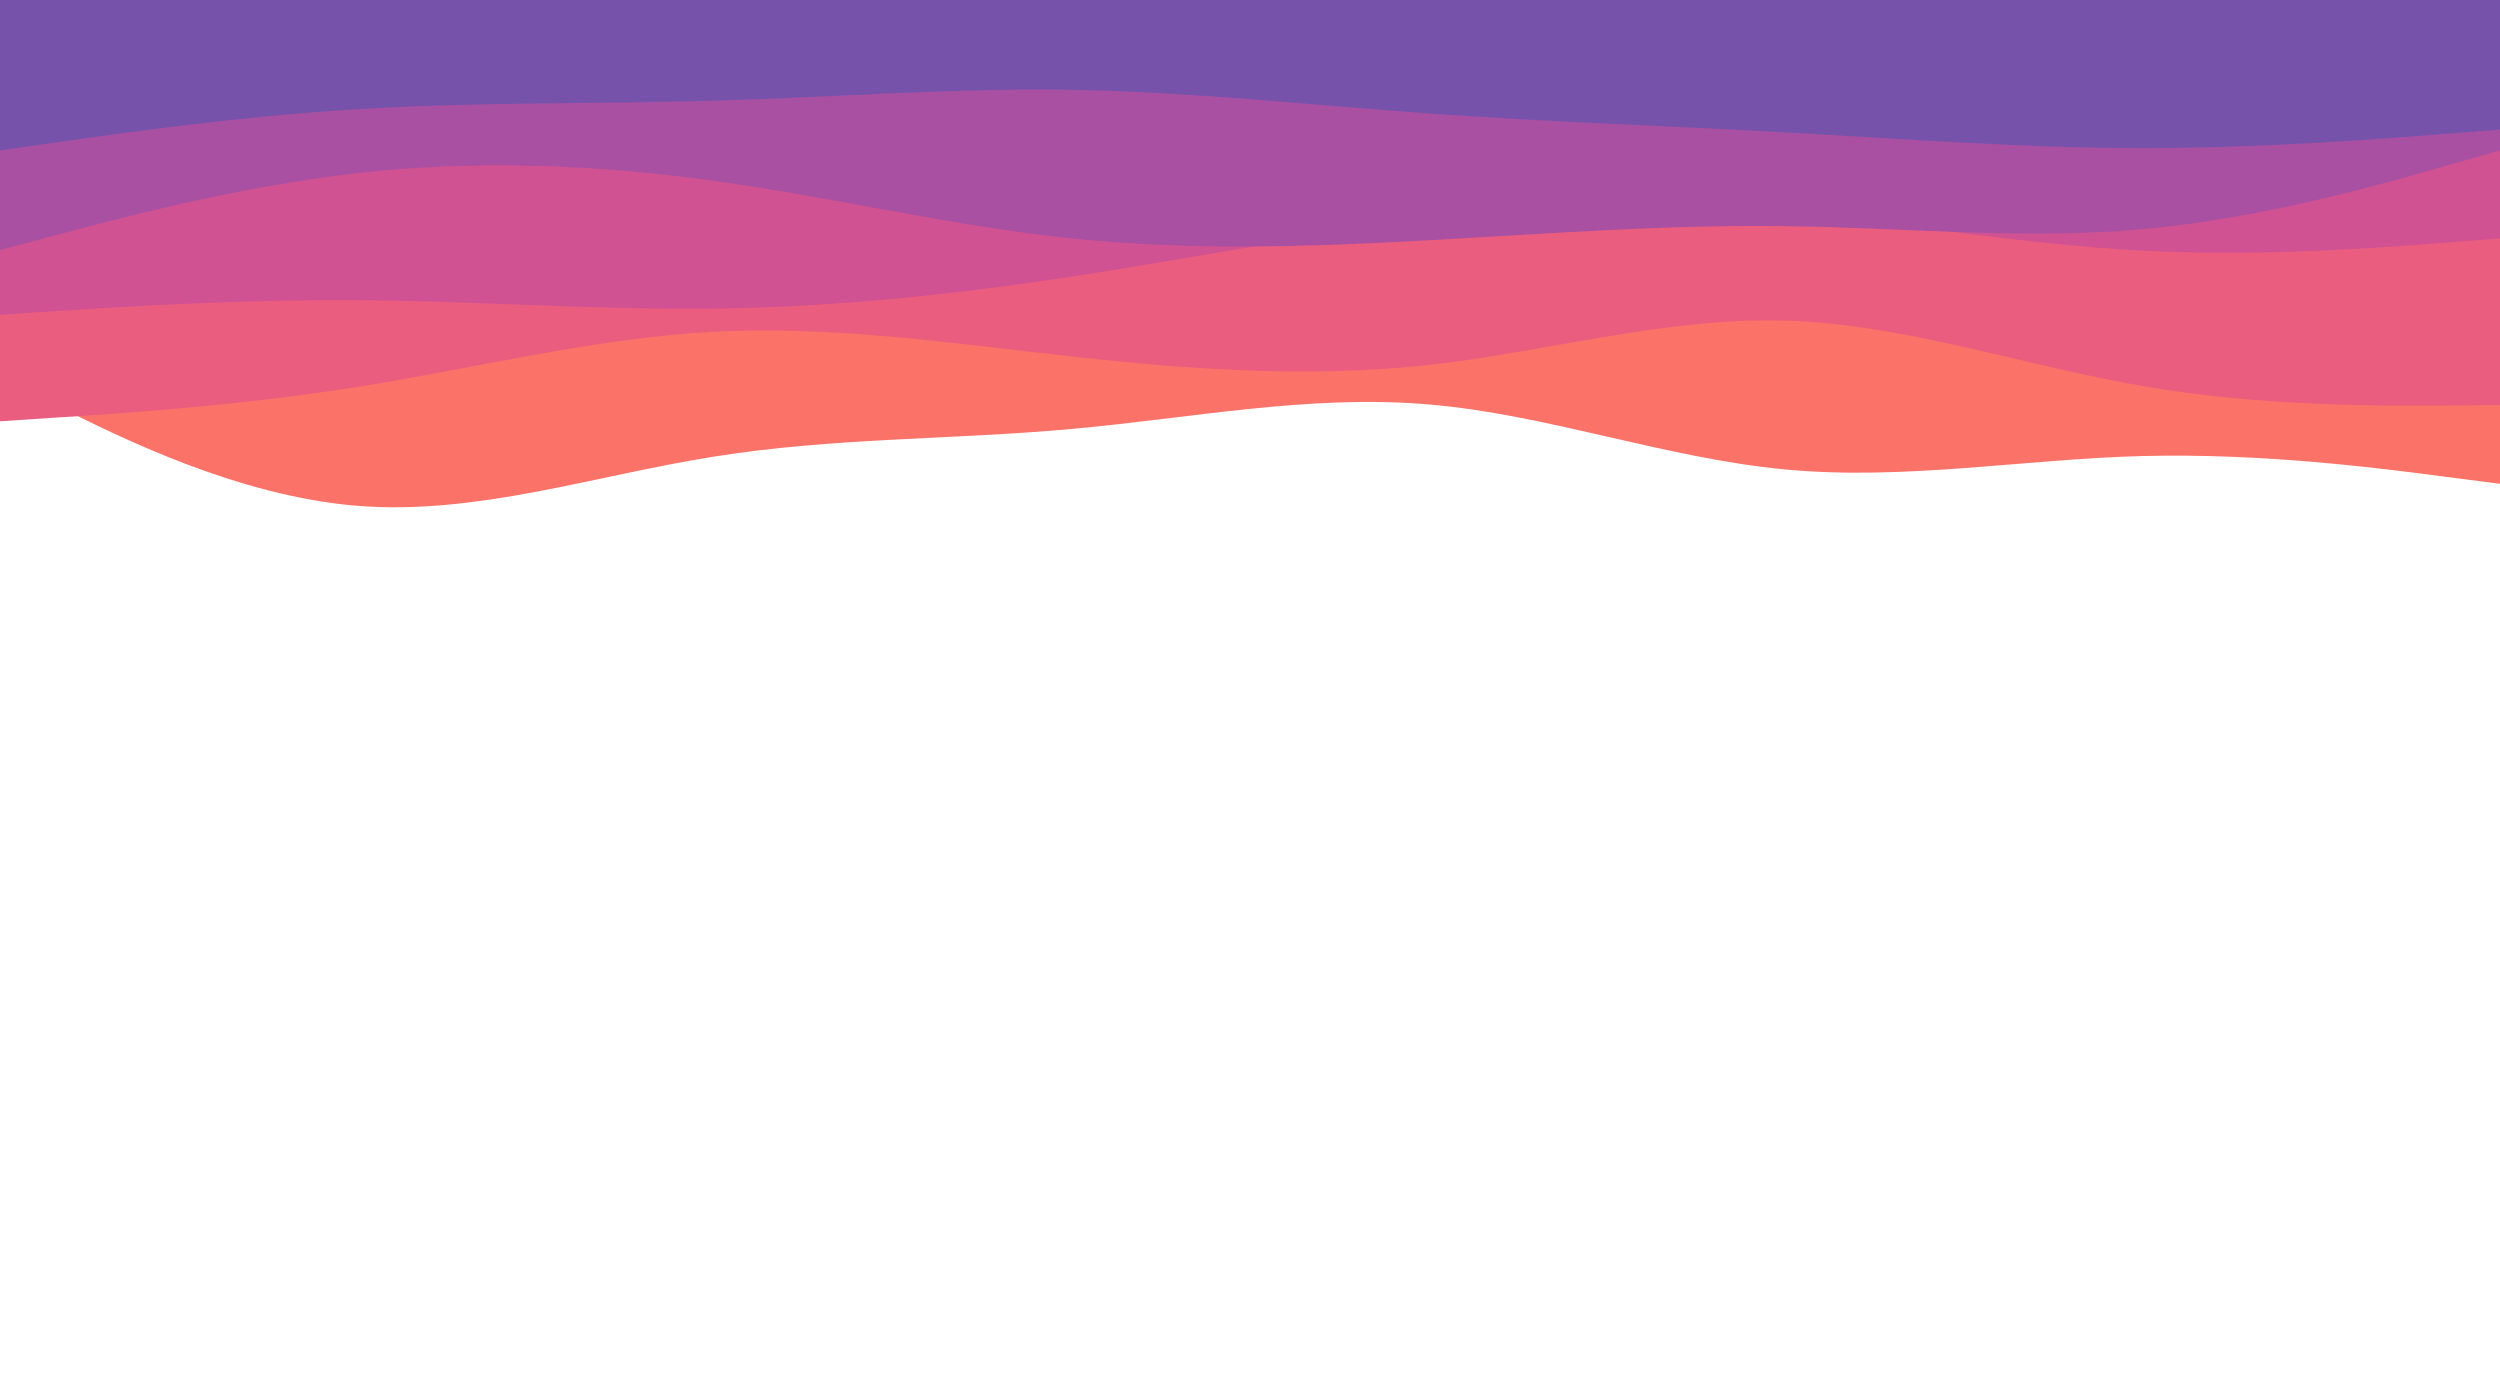 <svg id="visual" viewBox="0 0 1080 600" width="1080" height="600" xmlns="http://www.w3.org/2000/svg" xmlns:xlink="http://www.w3.org/1999/xlink" version="1.1"><path d="M0 163L25.7 175.8C51.3 188.7 102.7 214.3 154.2 218.5C205.7 222.7 257.3 205.3 308.8 197.2C360.3 189 411.7 190 463 185.3C514.3 180.7 565.7 170.3 617 174.7C668.3 179 719.7 198 771.2 202.8C822.7 207.7 874.3 198.3 925.8 197C977.3 195.7 1028.7 202.3 1054.3 205.7L1080 209L1080 0L1054.3 0C1028.7 0 977.3 0 925.8 0C874.3 0 822.7 0 771.2 0C719.7 0 668.3 0 617 0C565.7 0 514.3 0 463 0C411.7 0 360.3 0 308.8 0C257.3 0 205.7 0 154.2 0C102.7 0 51.3 0 25.7 0L0 0Z" fill="#fa7268"></path><path d="M0 182L25.7 180.3C51.3 178.7 102.7 175.3 154.2 167.2C205.7 159 257.3 146 308.8 143.3C360.3 140.7 411.7 148.3 463 154C514.3 159.7 565.7 163.3 617 157.7C668.3 152 719.7 137 771.2 138.5C822.7 140 874.3 158 925.8 166.8C977.3 175.7 1028.7 175.3 1054.3 175.2L1080 175L1080 0L1054.3 0C1028.7 0 977.3 0 925.8 0C874.3 0 822.7 0 771.2 0C719.7 0 668.3 0 617 0C565.7 0 514.3 0 463 0C411.7 0 360.3 0 308.8 0C257.3 0 205.7 0 154.2 0C102.7 0 51.3 0 25.7 0L0 0Z" fill="#eb5d7e"></path><path d="M0 136L25.7 134.3C51.3 132.7 102.7 129.3 154.2 129.7C205.7 130 257.3 134 308.8 133.3C360.3 132.7 411.7 127.3 463 119.5C514.3 111.7 565.7 101.3 617 95.5C668.3 89.7 719.7 88.3 771.2 92.3C822.7 96.3 874.3 105.7 925.8 108.3C977.3 111 1028.7 107 1054.3 105L1080 103L1080 0L1054.3 0C1028.7 0 977.3 0 925.8 0C874.3 0 822.7 0 771.2 0C719.7 0 668.3 0 617 0C565.7 0 514.3 0 463 0C411.7 0 360.3 0 308.8 0C257.3 0 205.7 0 154.2 0C102.7 0 51.3 0 25.7 0L0 0Z" fill="#d05292"></path><path d="M0 108L25.7 101.2C51.3 94.3 102.7 80.7 154.2 74.8C205.7 69 257.3 71 308.8 78.2C360.3 85.3 411.7 97.7 463 103C514.3 108.3 565.7 106.7 617 103.8C668.3 101 719.7 97 771.2 97.7C822.7 98.3 874.3 103.7 925.8 99C977.3 94.3 1028.7 79.7 1054.3 72.3L1080 65L1080 0L1054.3 0C1028.7 0 977.3 0 925.8 0C874.3 0 822.7 0 771.2 0C719.7 0 668.3 0 617 0C565.7 0 514.3 0 463 0C411.7 0 360.3 0 308.8 0C257.3 0 205.7 0 154.2 0C102.7 0 51.3 0 25.7 0L0 0Z" fill="#a950a2"></path><path d="M0 65L25.7 61.3C51.3 57.7 102.7 50.3 154.2 47.2C205.7 44 257.3 45 308.8 43.5C360.3 42 411.7 38 463 38.8C514.3 39.7 565.7 45.3 617 49C668.3 52.7 719.7 54.3 771.2 57.2C822.7 60 874.3 64 925.8 64C977.3 64 1028.7 60 1054.3 58L1080 56L1080 0L1054.3 0C1028.7 0 977.3 0 925.8 0C874.3 0 822.7 0 771.2 0C719.7 0 668.3 0 617 0C565.7 0 514.3 0 463 0C411.7 0 360.3 0 308.8 0C257.3 0 205.7 0 154.2 0C102.7 0 51.3 0 25.7 0L0 0Z" fill="#7652aa"></path></svg>
